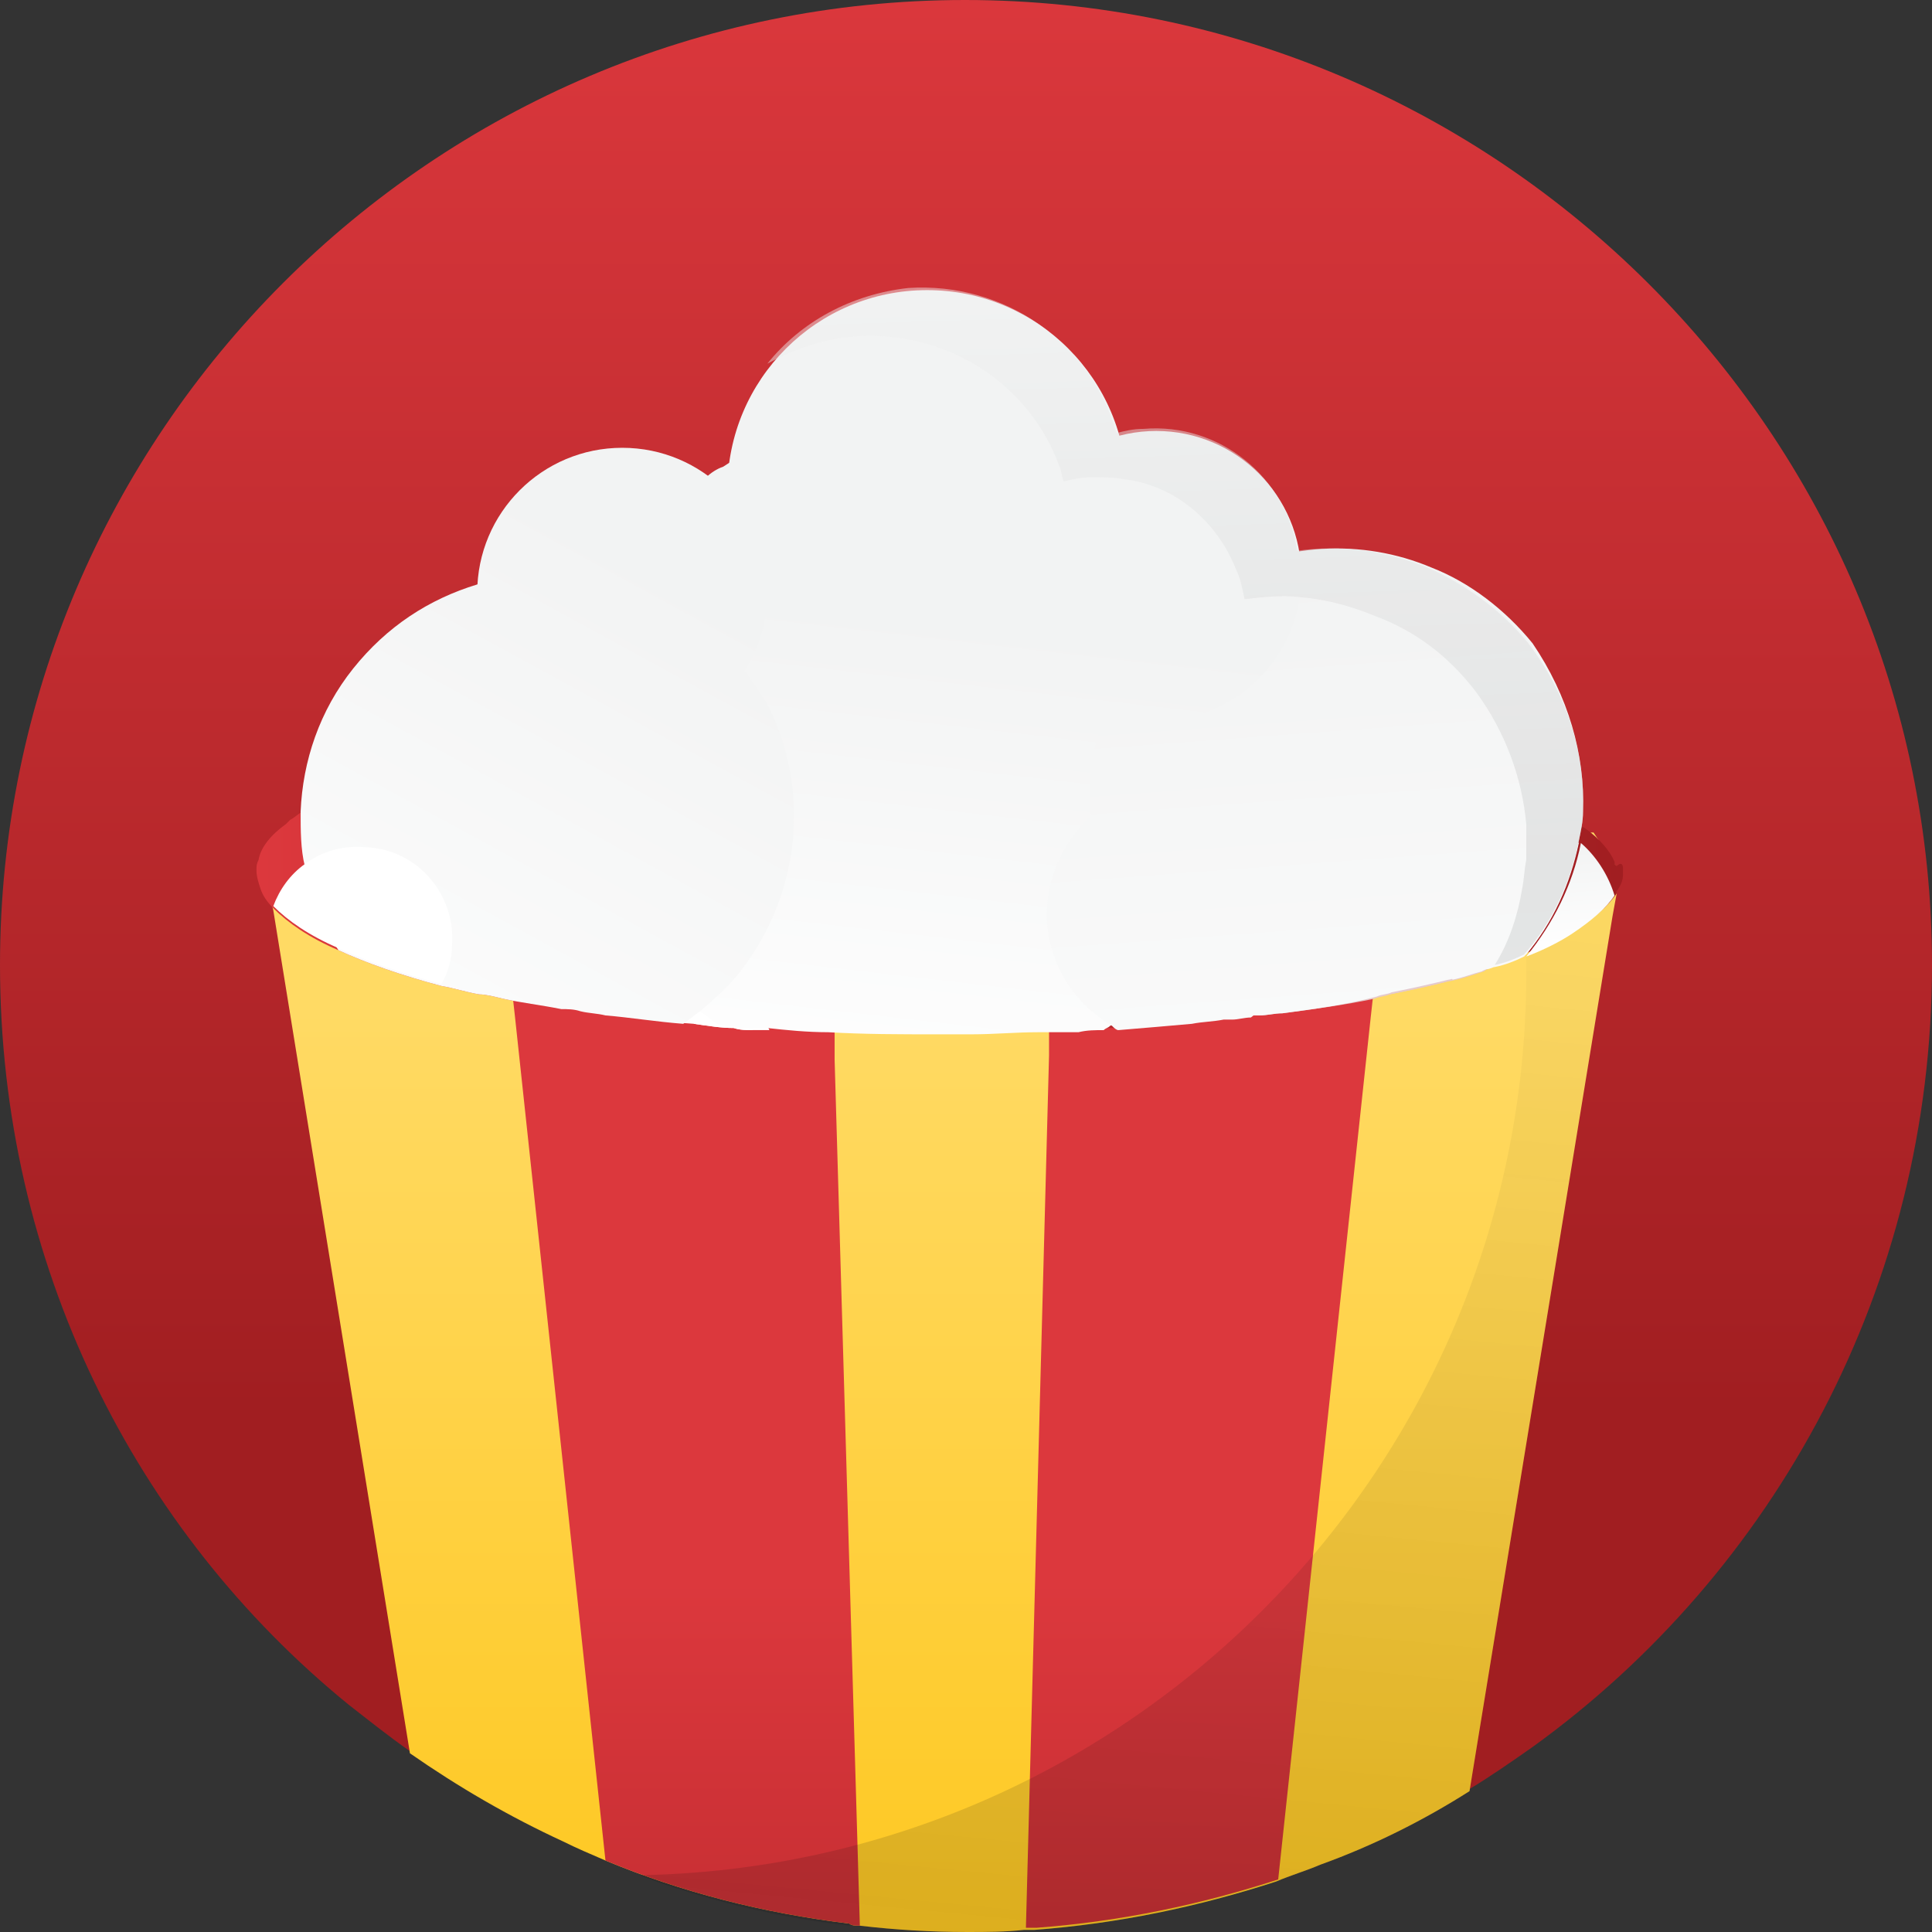 <svg width="240" height="240" viewBox="0 0 240 240" fill="none" xmlns="http://www.w3.org/2000/svg">
<rect x="0" y="0" width="240" height="240" fill="#333333" stroke="none"/>
<path d="M240 119.869C240 159.826 220.413 195.343 190.381 217.018C187.769 218.847 185.158 220.675 182.546 222.242C176.801 225.898 170.533 229.032 164.004 231.382C162.176 232.165 160.348 232.688 158.52 233.471C148.857 236.605 138.934 238.694 128.487 239.478C127.965 239.478 127.443 239.478 127.182 239.478C124.831 239.739 122.481 239.739 120.131 239.739C115.691 239.739 111.251 239.478 106.812 238.955C106.289 238.955 105.767 238.955 105.506 238.694C94.799 237.388 84.614 234.777 75.212 230.86C73.384 230.076 71.556 229.293 69.989 228.509C63.199 225.375 56.931 221.719 50.925 217.541C48.313 215.713 45.702 213.624 43.352 211.795C16.714 190.12 0 156.953 0 119.869C0 53.798 53.798 0 119.869 0C185.941 0 240 53.798 240 119.869Z" fill="url(#paint0_linear)"/>
<path d="M201.089 108.117L200.828 110.467V110.989L200.305 113.862L182.547 222.502C176.801 226.158 170.534 229.292 164.005 231.642C162.177 232.426 160.349 232.948 158.521 233.732C148.858 236.865 138.934 238.955 128.488 239.738C127.966 239.738 127.443 239.738 127.182 239.738C124.832 239.999 122.481 239.999 120.131 239.999C115.691 239.999 111.252 239.738 106.812 239.216C106.29 239.216 105.768 239.216 105.506 238.955C94.799 237.649 84.614 235.037 75.213 231.12C73.385 230.337 71.556 229.553 69.99 228.77C63.2 225.636 56.932 221.98 50.925 217.801L33.95 113.079L33.689 112.034L33.167 109.161C33.428 107.072 34.734 105.244 36.562 103.416H197.955L201.089 108.117Z" fill="url(#paint1_linear)"/>
<path d="M106.812 239.215C106.29 239.215 105.768 239.215 105.507 238.954C94.799 237.648 84.614 235.037 75.213 231.119L63.983 126.397L63.722 124.047L63.461 121.174L63.2 119.346L61.372 103.154H103.156L103.417 113.6V114.906L103.678 128.486V131.62L106.812 239.215Z" fill="url(#paint2_linear)"/>
<path d="M172.623 103.155L171.056 119.085L170.795 120.914L170.534 124.047L170.273 126.398L158.782 233.471C149.119 236.605 139.195 238.694 128.749 239.477C128.227 239.477 127.705 239.477 127.443 239.477L130.316 131.099V127.965L130.577 118.302V116.474L130.838 102.633H172.623V103.155Z" fill="url(#paint3_linear)"/>
<path opacity="0.15" d="M201.089 108.117L200.827 110.467V110.989L200.305 113.862L182.547 222.502C176.801 226.158 170.534 229.292 164.005 231.642C162.177 232.426 160.349 232.948 158.521 233.732C148.858 236.865 138.934 238.955 128.488 239.738C127.966 239.738 127.704 239.738 127.182 239.738C124.832 239.999 122.481 239.999 120.131 239.999C115.691 239.999 111.252 239.738 106.812 239.216C106.29 239.216 106.029 239.216 105.506 239.216C96.366 238.171 87.748 236.082 79.391 232.948C140.501 231.904 189.598 182.023 189.598 120.913C189.598 114.907 189.076 109.161 188.292 103.416H198.216L201.089 108.117Z" fill="url(#paint4_linear)"/>
<path d="M201.61 107.855V108.117C201.61 108.378 201.61 108.378 201.61 108.639C201.61 109.422 201.349 109.945 200.827 110.728V110.989C199.782 112.556 197.954 114.123 195.604 115.429C194.037 116.474 191.947 117.257 189.858 118.302C188.552 118.824 186.985 119.346 185.419 119.869C185.157 119.869 184.896 120.13 184.896 120.13C184.374 120.391 183.852 120.391 183.068 120.652C182.546 120.913 181.762 120.913 181.24 121.174C180.979 121.174 180.457 121.435 180.195 121.435C178.106 121.958 175.756 122.48 173.144 123.002C172.622 123.264 171.839 123.264 171.316 123.525C167.138 124.83 163.221 125.353 159.303 125.875C158.259 125.875 157.475 126.136 156.431 126.136C156.169 126.136 155.908 126.136 155.647 126.136C154.864 126.136 154.08 126.397 153.297 126.397C153.036 126.397 152.513 126.397 152.252 126.397C150.946 126.659 149.641 126.659 148.335 126.92C145.462 127.181 142.328 127.442 139.194 127.703C138.672 127.703 138.15 127.703 137.627 127.703C136.583 127.703 135.538 127.703 134.494 127.964C133.71 127.964 132.927 127.964 132.143 127.964C131.621 127.964 130.837 127.964 130.315 127.964C130.054 127.964 129.793 127.964 129.532 127.964C126.659 127.964 124.048 128.225 121.175 128.225C119.869 128.225 118.563 128.225 116.996 128.225C112.296 128.225 107.856 128.225 103.416 127.964C100.805 127.964 98.193 127.703 95.843 127.442C95.059 127.442 94.537 127.442 93.754 127.442C92.97 127.442 92.187 127.442 91.403 127.181C90.881 127.181 90.098 127.181 89.575 126.92C89.053 126.92 88.531 126.92 88.008 126.92C87.486 126.92 86.964 126.92 86.441 126.92C85.919 126.92 85.397 126.92 84.874 126.659C83.569 126.659 82.002 126.397 80.696 126.136C80.435 126.136 80.174 126.136 79.913 126.136C78.346 125.875 76.779 125.875 75.212 125.614C74.167 125.353 73.123 125.353 72.078 125.092C71.294 125.353 70.511 125.353 69.728 125.353C67.116 124.83 64.766 124.569 62.415 124.047C61.371 123.786 60.326 123.525 59.543 123.525C57.976 123.264 56.409 122.741 54.842 122.48C49.88 121.174 45.44 119.607 42.045 118.04C38.389 116.474 35.778 114.645 33.95 112.817C33.166 112.034 32.644 111.25 32.383 110.467C32.121 109.684 31.86 108.9 31.86 108.117C31.86 107.594 31.86 107.333 32.121 106.811C32.383 105.244 33.688 103.677 35.517 102.371C35.778 102.11 35.778 102.11 36.039 101.849C36.561 101.588 37.083 101.065 37.606 100.804C40.217 98.976 43.873 97.409 48.313 95.842C53.275 94.275 59.02 92.709 65.549 91.403C67.116 91.142 68.944 90.88 70.772 90.619C71.033 90.619 71.033 90.619 71.294 90.619H71.556C71.817 90.619 72.078 90.619 72.339 90.619C76.256 90.097 80.435 89.575 84.613 89.052C85.397 89.052 86.441 88.791 87.225 88.791C89.836 88.53 92.448 88.269 95.059 88.269C97.149 88.269 99.238 88.008 101.327 88.008C102.372 88.008 103.416 88.008 104.2 88.008C105.506 88.008 106.55 88.008 107.856 88.008C108.901 88.008 109.945 88.008 110.99 88.008C112.557 88.008 113.863 88.008 115.429 88.008H116.213C116.996 88.008 117.78 88.008 118.302 88.008C121.175 88.008 124.309 88.008 127.181 88.269C127.704 88.269 128.226 88.269 128.748 88.269C129.009 88.269 129.009 88.269 129.271 88.269C129.532 88.269 129.793 88.269 130.315 88.269C131.621 88.269 132.666 88.269 133.971 88.53C134.755 88.53 135.538 88.53 136.322 88.791C136.583 88.791 136.844 88.791 137.105 88.791C140.239 89.052 143.112 89.314 146.246 89.575C148.857 89.836 151.469 90.097 153.819 90.358C154.341 90.358 154.864 90.358 155.386 90.619C156.431 90.619 157.736 90.88 158.781 91.142C159.826 91.403 160.87 91.403 161.915 91.664H162.176C163.221 91.925 164.526 91.925 165.571 92.186C171.055 93.231 176.017 94.275 180.457 95.581C180.718 95.581 180.979 95.842 181.24 95.842C182.024 96.104 183.068 96.365 183.852 96.626C184.635 96.887 185.419 97.148 185.941 97.409C189.336 98.715 192.209 100.021 194.559 101.327C195.081 101.588 195.604 101.849 195.865 102.11C196.126 102.371 196.387 102.632 196.909 102.894C198.737 104.199 200.043 105.766 200.565 107.072C200.565 107.333 200.565 107.333 200.827 107.594C201.349 107.072 201.61 107.333 201.61 107.855Z" fill="url(#paint5_linear)"/>
<path d="M94.537 126.137C94.276 126.659 93.754 127.442 93.493 127.965C92.709 127.965 91.926 127.965 91.142 127.703C89.575 127.703 88.008 127.442 86.18 127.181C82.263 126.92 78.607 126.398 74.951 125.875C73.906 125.614 72.861 125.614 71.817 125.353C71.556 125.092 71.556 124.57 71.294 124.308C71.294 124.047 71.033 123.786 71.033 123.525C70.511 121.436 70.511 119.347 70.772 117.518C71.294 114.385 73.384 111.512 75.995 109.423C76.779 108.9 77.823 108.378 78.607 108.117C78.868 108.117 79.129 107.856 79.39 107.856C84.352 106.55 89.575 108.117 92.709 112.034C92.97 112.295 93.231 112.818 93.493 113.079C94.015 113.862 94.537 114.907 94.798 115.69C94.798 115.69 94.798 115.69 94.798 115.952C96.626 119.347 96.365 123.264 94.537 126.137Z" fill="white"/>
<path d="M86.702 118.563C90.885 118.563 94.276 115.172 94.276 110.989C94.276 106.807 90.885 103.416 86.702 103.416C82.52 103.416 79.129 106.807 79.129 110.989C79.129 115.172 82.52 118.563 86.702 118.563Z" fill="#E5CACB"/>
<path d="M95.582 127.964C94.798 127.964 94.276 127.964 93.493 127.964C92.709 127.964 91.926 127.964 91.142 127.703C89.575 127.703 88.008 127.442 86.18 127.181C86.964 125.353 88.531 124.047 90.359 124.047C90.881 124.047 91.403 124.047 91.664 124.047C92.709 124.308 93.754 125.091 94.537 125.875C95.059 126.658 95.32 127.442 95.582 127.964Z" fill="white"/>
<path d="M181.501 114.647C181.501 115.953 181.24 117.258 180.979 118.564C180.718 119.348 180.457 120.131 180.196 120.915C179.935 121.176 179.935 121.698 179.673 121.959C177.584 122.481 175.234 123.004 172.622 123.526C172.1 123.787 171.316 123.787 170.794 124.048C167.138 124.832 163.221 125.354 159.303 125.876C158.259 125.876 157.475 126.138 156.431 126.138C156.17 126.138 155.908 126.138 155.647 126.138C154.864 126.138 154.08 126.399 153.297 126.399C153.036 126.399 152.513 126.399 152.252 126.399C151.73 125.876 151.208 125.354 150.947 125.093C150.685 124.571 150.163 124.31 149.902 123.787C148.857 122.22 148.074 120.392 147.552 118.825C147.29 118.042 147.29 117.52 147.029 116.736C146.768 115.691 146.768 114.908 146.768 113.863C146.768 111.774 147.029 109.685 147.813 107.857C148.074 107.335 148.335 106.551 148.596 106.029C149.118 104.984 149.641 103.94 150.424 103.156C150.685 102.634 151.208 102.111 151.73 101.589C151.991 101.328 152.252 101.067 152.775 100.806C153.297 100.283 153.819 100.022 154.342 99.5C154.864 99.239 155.386 98.716 155.908 98.455L156.17 98.194C156.953 97.672 157.737 97.411 158.52 97.15C159.042 96.888 159.565 96.888 160.087 96.627C164.526 95.583 169.227 96.105 173.145 98.455C174.189 98.978 174.973 99.5 175.756 100.283C176.017 100.545 176.278 100.806 176.54 101.067C177.062 101.589 177.584 102.111 178.106 102.634C178.629 103.156 178.89 103.678 179.412 104.462C179.673 104.723 179.673 104.984 179.935 105.506C180.196 106.029 180.457 106.551 180.718 107.073C180.979 109.424 181.501 112.035 181.501 114.647Z" fill="#E5CACB"/>
<path d="M162.437 111.252C168.207 111.252 172.883 106.575 172.883 100.806C172.883 95.036 168.207 90.359 162.437 90.359C156.668 90.359 151.991 95.036 151.991 100.806C151.991 106.575 156.668 111.252 162.437 111.252Z" fill="#E5CACB"/>
<path d="M184.896 120.393C184.635 120.393 184.374 120.654 184.374 120.654C182.807 121.176 181.24 121.698 179.673 121.96C177.584 122.482 175.234 123.004 172.622 123.526C172.361 123.004 172.1 122.482 172.1 121.96C171.316 118.303 173.406 114.908 177.062 114.125H177.323C178.89 113.864 180.196 114.125 181.501 114.647C183.068 115.431 184.374 116.998 184.896 119.087C184.896 119.348 184.896 119.87 184.896 120.393Z" fill="#E5CACB"/>
<path d="M155.125 100.805C153.819 108.379 150.424 115.43 144.94 121.175C143.373 123.003 141.545 124.831 139.456 126.398C138.934 126.659 138.411 127.182 137.889 127.443C137.628 127.704 137.367 127.704 137.106 127.965C136.061 127.965 135.016 127.965 133.972 128.226C133.188 128.226 132.405 128.226 131.621 128.226C131.099 128.226 130.316 128.226 129.793 128.226C129.532 128.226 129.271 128.226 129.01 128.226C126.137 128.226 123.526 128.487 120.653 128.487C119.347 128.487 118.041 128.487 116.474 128.487C111.774 128.487 107.334 128.487 102.895 128.226C100.283 128.226 97.671 127.965 95.321 127.704C94.538 127.704 94.015 127.704 93.232 127.704C92.448 127.704 91.665 127.704 90.881 127.443C90.359 127.443 89.576 127.443 89.053 127.182C88.27 126.659 87.486 125.876 86.442 125.354C84.091 123.526 82.002 121.175 79.913 118.564C73.384 110.207 70.511 100.022 71.034 90.359V90.098C71.295 83.83 73.123 77.563 76.257 72.078C78.868 67.378 82.525 62.938 87.225 59.543C87.487 59.543 87.486 59.282 87.748 59.282C88.27 58.76 89.053 58.237 89.837 57.976C105.245 47.791 125.354 48.836 139.456 60.065C140.762 61.11 142.068 62.154 143.373 63.46C144.679 64.766 145.724 65.811 146.768 67.116C148.074 68.945 149.38 70.511 150.163 72.34C153.036 77.563 154.864 83.308 155.386 89.314C156.17 93.232 155.909 97.149 155.125 100.805Z" fill="url(#paint6_linear)"/>
<path d="M115.168 85.658C128.87 85.658 139.978 74.551 139.978 60.849C139.978 47.147 128.87 36.039 115.168 36.039C101.467 36.039 90.359 47.147 90.359 60.849C90.359 74.551 101.467 85.658 115.168 85.658Z" fill="url(#paint7_linear)"/>
<path d="M155.386 126.397C154.603 126.397 153.819 126.659 153.036 126.659C152.774 126.659 152.252 126.659 151.991 126.659C150.685 126.92 149.379 126.92 148.074 127.181C145.201 127.442 142.067 127.703 138.933 127.964C138.672 127.964 138.411 127.703 138.15 127.442C133.71 124.83 130.576 120.391 130.054 114.645C129.793 109.422 131.882 104.722 135.538 101.327C138.15 99.237 141.284 97.671 144.679 97.409C147.29 97.148 149.902 97.671 152.252 98.715C152.774 98.976 153.297 99.237 153.558 99.499C154.08 99.76 154.603 100.021 155.125 100.543C158.259 102.894 160.609 106.55 161.393 110.728C161.393 111.25 161.654 111.773 161.654 112.295C162.176 118.04 159.564 123.264 155.386 126.397Z" fill="url(#paint8_linear)"/>
<path d="M196.648 100.806C196.648 102.111 196.386 103.156 196.125 104.462C195.081 109.424 192.991 114.385 189.596 118.564C188.291 119.086 186.724 119.609 185.157 120.131C184.896 120.131 184.635 120.392 184.635 120.392C184.112 120.653 183.59 120.653 182.807 120.914C182.284 121.175 181.501 121.175 180.978 121.437C180.717 121.437 180.195 121.698 179.934 121.698C177.845 122.22 175.494 122.742 172.883 123.265C172.36 123.526 171.577 123.526 171.055 123.787C167.137 124.832 163.22 125.354 159.303 125.876C158.258 125.876 157.475 126.137 156.43 126.137C156.169 126.137 155.908 126.137 155.647 126.137C154.863 126.137 154.08 126.399 153.296 126.399C152.513 125.876 151.468 125.615 150.685 125.093C148.857 124.048 147.028 122.742 145.2 121.175C143.895 120.131 142.85 118.825 141.805 117.519C138.149 112.819 136.06 107.073 135.538 101.589C135.015 96.888 135.799 92.187 137.627 87.748C138.933 84.353 140.761 81.48 143.111 78.608C144.417 77.302 145.723 75.996 147.29 74.69C148.334 73.907 149.379 73.123 150.685 72.34C159.042 67.378 169.227 66.856 177.845 70.512C182.545 72.34 186.985 75.735 190.38 79.913C194.82 86.442 196.909 93.754 196.648 100.806Z" fill="url(#paint9_linear)"/>
<path d="M143.633 89.576C153.585 89.576 161.653 81.509 161.653 71.557C161.653 61.605 153.585 53.537 143.633 53.537C133.681 53.537 125.614 61.605 125.614 71.557C125.614 81.509 133.681 89.576 143.633 89.576Z" fill="url(#paint10_linear)"/>
<path d="M200.565 111.251C199.52 112.818 197.692 114.385 195.342 115.952C193.775 116.997 191.685 118.041 189.596 118.825C192.991 114.646 195.342 109.946 196.386 104.723C198.214 106.29 199.781 108.64 200.565 111.251Z" fill="url(#paint11_linear)"/>
<path d="M196.125 104.722C195.08 109.684 192.991 114.646 189.335 118.824C188.29 119.347 186.985 119.869 185.679 120.13C185.418 120.13 185.157 120.391 184.634 120.391C184.373 120.391 184.112 120.652 184.112 120.652C183.067 120.914 181.762 121.436 180.456 121.697C178.889 119.869 177.844 117.519 177.583 114.907C177.061 108.639 181.762 103.155 188.29 102.633C188.813 102.633 189.335 102.633 189.596 102.633C192.208 102.633 194.297 103.416 196.125 104.722Z" fill="url(#paint12_linear)"/>
<path d="M92.187 120.393C90.62 122.482 88.792 124.049 86.964 125.616C86.18 126.138 85.658 126.66 84.875 127.183C81.48 126.921 78.346 126.399 75.212 126.138C74.167 125.877 73.123 125.877 72.078 125.616C71.295 125.355 70.511 125.355 69.728 125.355C67.116 124.832 64.766 124.571 62.416 124.049C61.371 123.788 60.326 123.526 59.543 123.526C57.976 123.265 56.409 122.743 54.842 122.482C49.88 121.176 45.441 119.609 42.045 118.042C39.956 114.908 38.651 111.252 37.867 107.596C37.345 105.507 37.345 103.156 37.345 100.806C37.606 94.538 39.695 88.271 43.874 83.048C48.052 77.825 53.275 74.43 59.282 72.602C65.027 70.773 71.295 70.773 77.04 72.602C80.435 73.646 83.83 75.474 86.964 77.825C89.053 79.653 91.142 81.481 92.709 83.57C93.754 85.137 94.799 86.443 95.582 88.01C100.544 98.195 99.499 110.73 92.187 120.393Z" fill="url(#paint13_linear)"/>
<path d="M77.301 91.665C87.253 91.665 95.32 83.597 95.32 73.646C95.32 63.694 87.253 55.626 77.301 55.626C67.349 55.626 59.281 63.694 59.281 73.646C59.281 83.597 67.349 91.665 77.301 91.665Z" fill="url(#paint14_linear)"/>
<path d="M56.148 117.52C56.148 119.087 55.625 120.915 54.842 122.221C49.88 120.915 45.441 119.348 42.045 117.781C38.389 116.214 35.778 114.386 33.95 112.558C34.733 110.469 36.039 108.641 37.867 107.335C39.956 105.768 42.568 104.985 45.441 105.246C51.969 105.507 56.67 111.252 56.148 117.52Z" fill="white"/>
<path opacity="0.47" d="M196.649 100.804C196.649 102.11 196.388 103.155 196.127 104.461C195.082 109.423 192.993 114.384 189.337 118.563C188.292 119.085 186.986 119.608 185.68 119.869C187.508 116.996 188.553 113.601 189.075 110.467C189.337 109.161 189.337 108.117 189.598 106.811C189.598 105.505 189.598 103.938 189.598 102.371C189.075 96.626 186.986 90.881 183.33 85.919C179.935 81.479 175.757 78.345 170.795 76.517C167.661 75.211 164.527 74.428 161.393 74.167C159.304 73.906 156.953 74.167 154.603 74.428C154.342 73.122 154.081 71.816 153.558 70.772C151.208 64.765 145.985 60.326 139.717 59.542C138.412 59.281 136.845 59.281 135.539 59.281C134.494 59.281 133.189 59.542 132.144 59.803C131.883 59.281 131.883 58.498 131.622 57.975C127.965 47.79 117.78 41 106.29 41.784C102.372 42.045 98.716 43.351 95.321 45.179C99.5 39.956 105.767 36.561 112.819 35.777C124.832 34.994 135.539 42.567 138.673 53.797C139.717 53.536 140.762 53.275 142.068 53.275C151.469 52.491 159.826 59.281 161.132 68.421C166.616 67.638 172.1 68.421 177.323 70.511C182.024 72.6 186.464 75.734 189.859 79.912C194.821 86.441 196.91 93.753 196.649 100.804Z" fill="url(#paint15_linear)"/>
<defs>
<linearGradient id="paint0_linear" x1="119.996" y1="-5.46" x2="119.996" y2="175.128" gradientUnits="userSpaceOnUse">
<stop stop-color="#DC383D"/>
<stop offset="1" stop-color="#A11E21"/>
</linearGradient>
<linearGradient id="paint1_linear" x1="116.995" y1="125.643" x2="116.995" y2="272.848" gradientUnits="userSpaceOnUse">
<stop stop-color="#FFDA64"/>
<stop offset="1" stop-color="#FEC30E"/>
</linearGradient>
<linearGradient id="paint2_linear" x1="84.029" y1="196.369" x2="84.029" y2="318.36" gradientUnits="userSpaceOnUse">
<stop stop-color="#DC383D"/>
<stop offset="1" stop-color="#A11E21"/>
</linearGradient>
<linearGradient id="paint3_linear" x1="149.79" y1="196.37" x2="149.79" y2="318.36" gradientUnits="userSpaceOnUse">
<stop stop-color="#DC383D"/>
<stop offset="1" stop-color="#A11E21"/>
</linearGradient>
<linearGradient id="paint4_linear" x1="132.061" y1="253.694" x2="147.587" y2="93.264" gradientUnits="userSpaceOnUse">
<stop stop-color="#0B0B0B"/>
<stop offset="1" stop-color="#0B0B0B" stop-opacity="0"/>
</linearGradient>
<linearGradient id="paint5_linear" x1="31.862" y1="107.956" x2="201.527" y2="107.956" gradientUnits="userSpaceOnUse">
<stop stop-color="#DC383D"/>
<stop offset="1" stop-color="#A11E21"/>
</linearGradient>
<linearGradient id="paint6_linear" x1="115.633" y1="76.64" x2="108.445" y2="139.316" gradientUnits="userSpaceOnUse">
<stop stop-color="#F2F3F3"/>
<stop offset="1" stop-color="white"/>
</linearGradient>
<linearGradient id="paint7_linear" x1="113.295" y1="76.372" x2="106.108" y2="139.048" gradientUnits="userSpaceOnUse">
<stop stop-color="#F2F3F3"/>
<stop offset="1" stop-color="white"/>
</linearGradient>
<linearGradient id="paint8_linear" x1="142.817" y1="72.229" x2="150.005" y2="169.119" gradientUnits="userSpaceOnUse">
<stop stop-color="#F2F3F3"/>
<stop offset="1" stop-color="white"/>
</linearGradient>
<linearGradient id="paint9_linear" x1="163.913" y1="70.665" x2="171.101" y2="167.556" gradientUnits="userSpaceOnUse">
<stop stop-color="#F2F3F3"/>
<stop offset="1" stop-color="white"/>
</linearGradient>
<linearGradient id="paint10_linear" x1="142.796" y1="79.755" x2="135.608" y2="142.432" gradientUnits="userSpaceOnUse">
<stop stop-color="#F2F3F3"/>
<stop offset="1" stop-color="white"/>
</linearGradient>
<linearGradient id="paint11_linear" x1="194.19" y1="104.746" x2="195.189" y2="118.202" gradientUnits="userSpaceOnUse">
<stop stop-color="#F2F3F3"/>
<stop offset="1" stop-color="white"/>
</linearGradient>
<linearGradient id="paint12_linear" x1="183.946" y1="69.139" x2="191.14" y2="166.121" gradientUnits="userSpaceOnUse">
<stop stop-color="#F2F3F3"/>
<stop offset="1" stop-color="white"/>
</linearGradient>
<linearGradient id="paint13_linear" x1="84.425" y1="71.55" x2="41.874" y2="149.465" gradientUnits="userSpaceOnUse">
<stop stop-color="#F2F3F3"/>
<stop offset="1" stop-color="white"/>
</linearGradient>
<linearGradient id="paint14_linear" x1="79.703" y1="68.971" x2="37.151" y2="146.885" gradientUnits="userSpaceOnUse">
<stop stop-color="#F2F3F3"/>
<stop offset="1" stop-color="white"/>
</linearGradient>
<linearGradient id="paint15_linear" x1="147.245" y1="108.098" x2="144.083" y2="6.608" gradientUnits="userSpaceOnUse">
<stop stop-color="#CDCECE"/>
<stop offset="1" stop-color="white"/>
</linearGradient>
</defs>
</svg>
